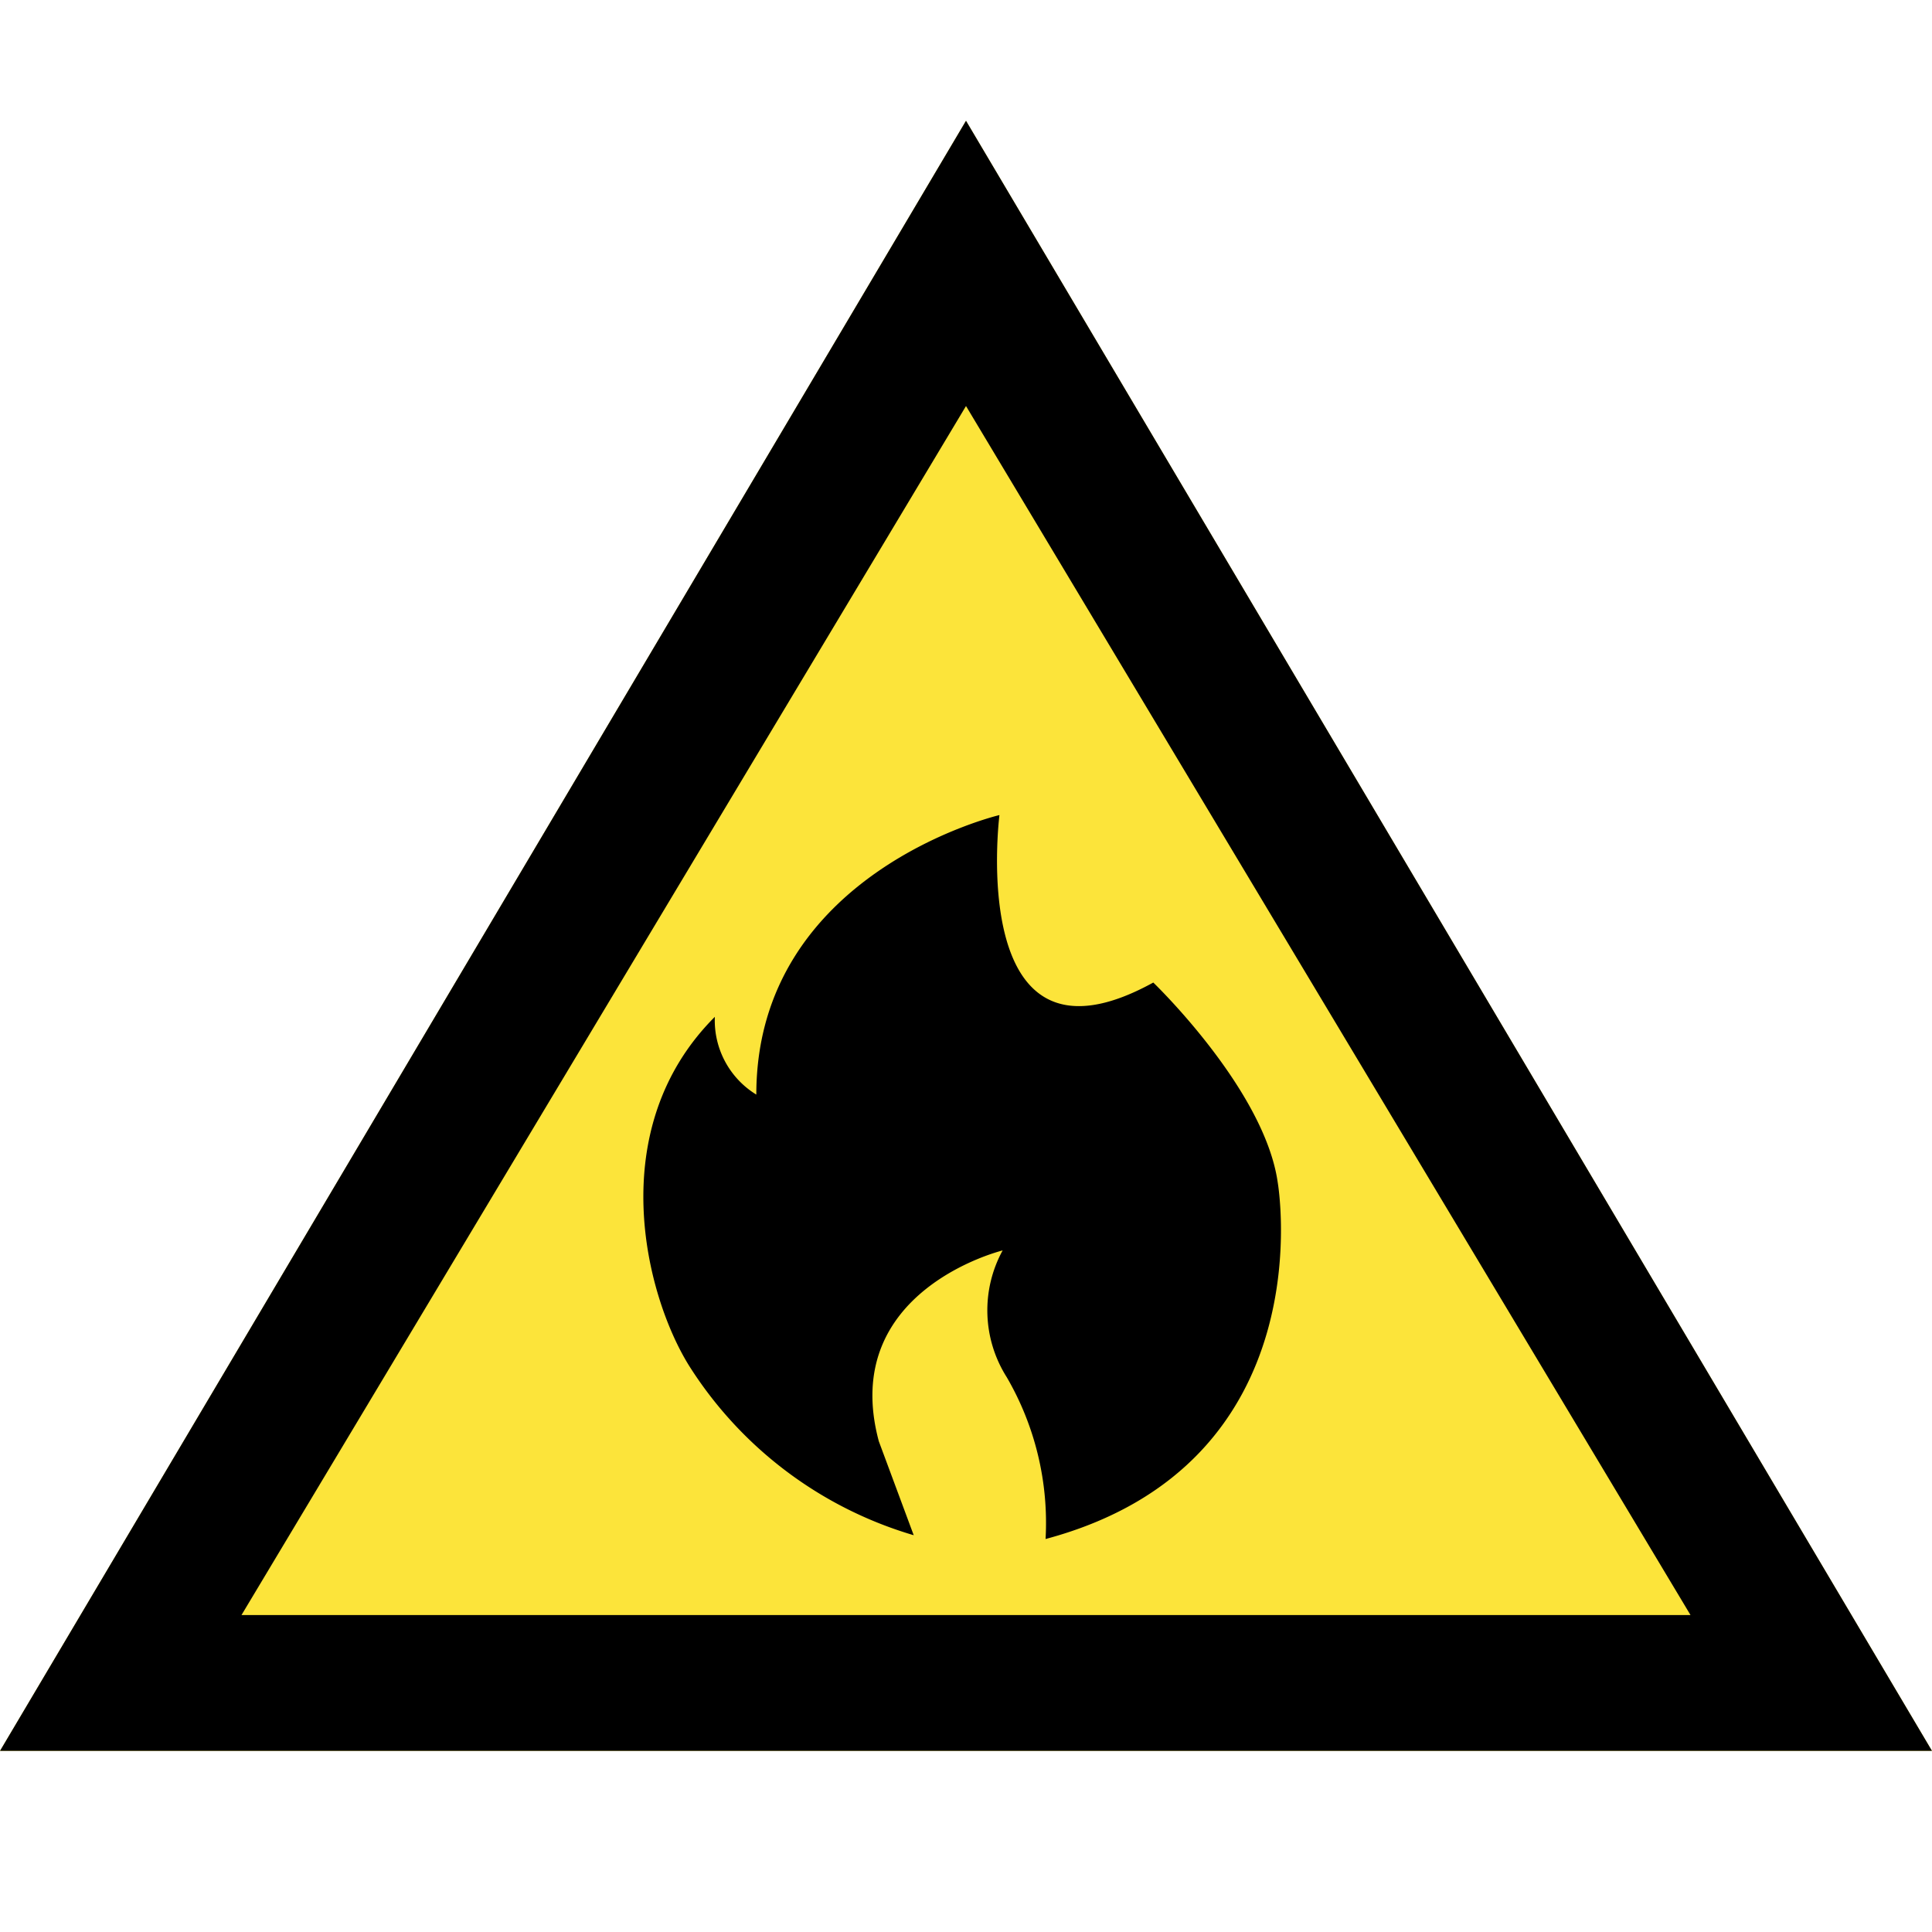 <svg xmlns="http://www.w3.org/2000/svg" xmlns:xlink="http://www.w3.org/1999/xlink" width="32" height="32" viewBox="0 0 32 32">
  <defs>
    <clipPath id="clip-Advice">
      <rect width="32" height="32"/>
    </clipPath>
  </defs>
  <g id="Advice" clip-path="url(#clip-Advice)">
    <g id="Group_1" data-name="Group 1" transform="translate(0 0.768)">
      <path id="Polygon_1" data-name="Polygon 1" d="M16,0,32,27H0Z" transform="translate(0 1.232)" fill="#fce43a"/>
      <path id="Subtraction_1" data-name="Subtraction 1" d="M32,27H0L16,0,32,27ZM16,4.725,4,24.75H28Z" transform="translate(0 1.232)"/>
    </g>
    <path id="Path_9" data-name="Path 9" d="M88.585,109.93s-.567,4.489,2.548,2.774c0,0,1.841,1.768,2.061,3.31,0,0,.809,4.661-3.845,5.907a4.8,4.8,0,0,0-.643-2.68,2.068,2.068,0,0,1-.068-2.1s-2.721.663-2.051,3.161l.578,1.556a6.606,6.606,0,0,1-3.721-2.808c-.728-1.171-1.426-3.925.427-5.778a1.441,1.441,0,0,0,.687,1.288C84.558,110.878,88.585,109.93,88.585,109.93Z" transform="translate(-72.031 -96.43)"/>
  </g>
</svg>

